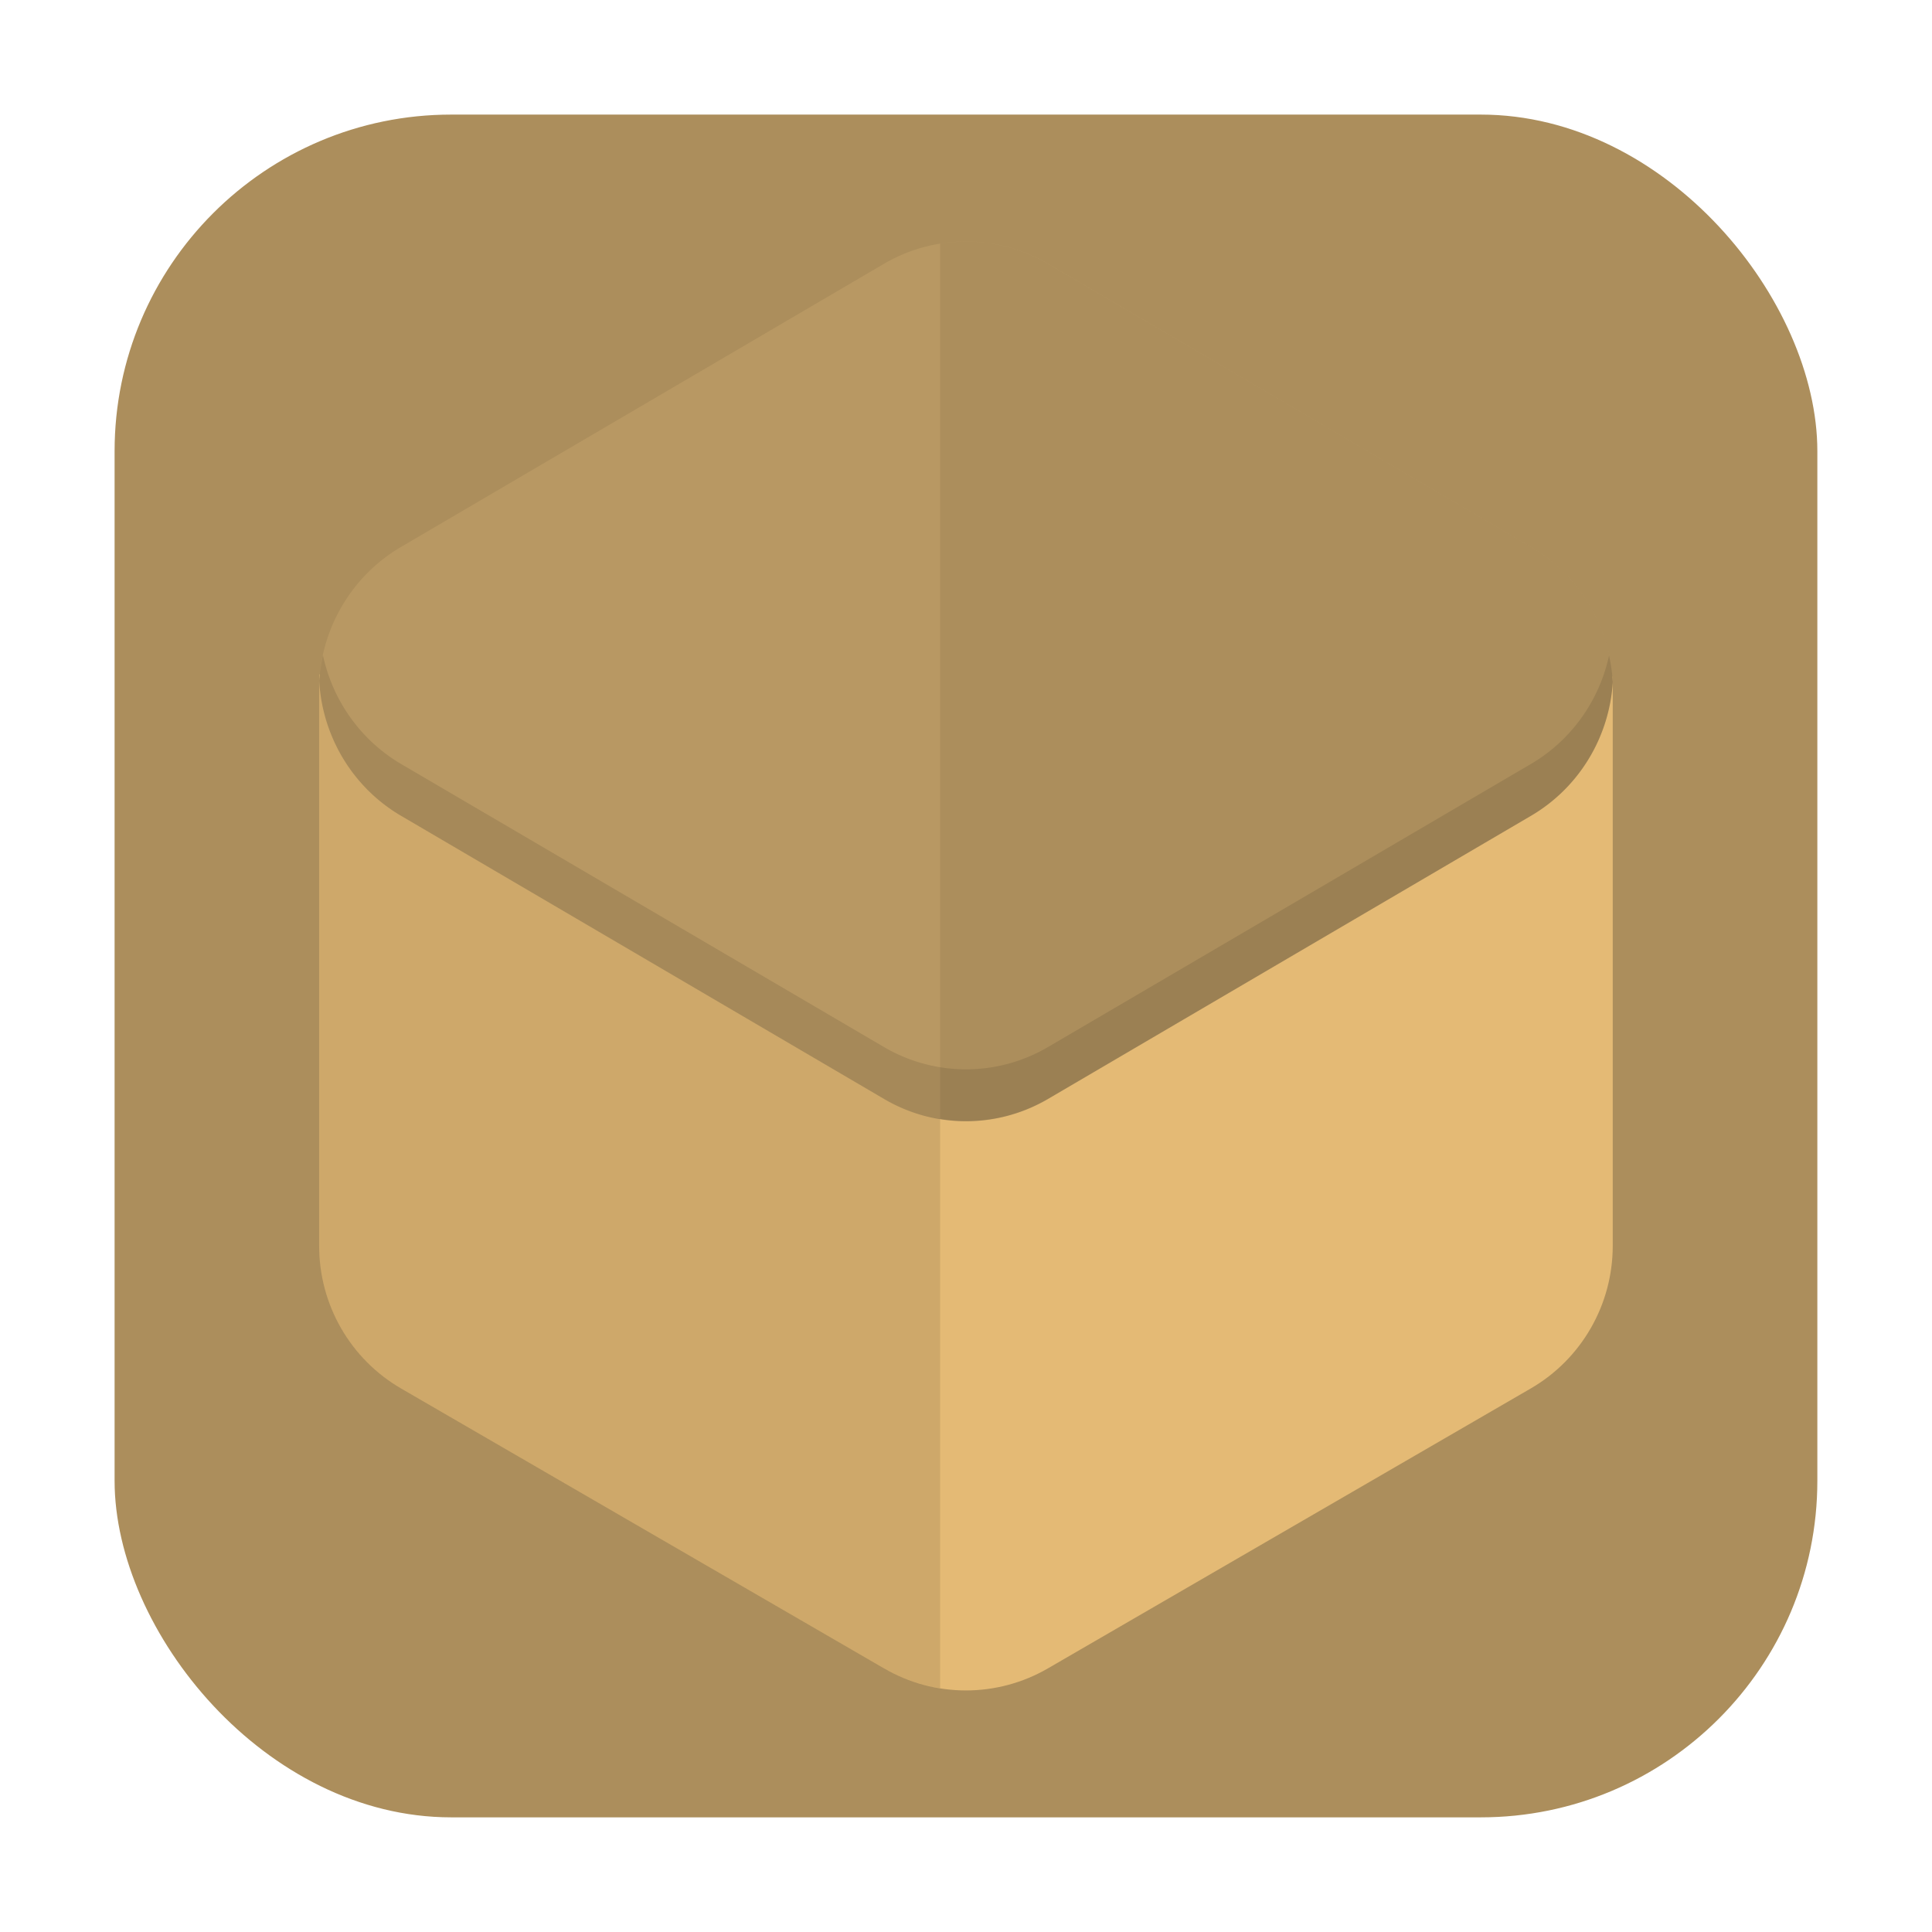<?xml version="1.0" encoding="UTF-8" standalone="no"?>
<svg
   xmlns:dc="http://purl.org/dc/elements/1.1/"
   xmlns:cc="http://creativecommons.org/ns#"
   xmlns:rdf="http://www.w3.org/1999/02/22-rdf-syntax-ns#"
   xmlns:svg="http://www.w3.org/2000/svg"
   xmlns="http://www.w3.org/2000/svg"
   xmlns:sodipodi="http://sodipodi.sourceforge.net/DTD/sodipodi-0.dtd"
   xmlns:inkscape="http://www.inkscape.org/namespaces/inkscape"
   width="32"
   height="32"
   version="1"
   id="svg16"
   sodipodi:docname="application-vnd.flatpak.ref.svg"
   inkscape:version="0.92.1 r">
  <defs
     id="defs20" />
  <sodipodi:namedview
     pagecolor="#ffffff"
     bordercolor="#666666"
     borderopacity="1"
     objecttolerance="10"
     gridtolerance="10"
     guidetolerance="10"
     inkscape:pageopacity="0"
     inkscape:pageshadow="2"
     inkscape:window-width="1680"
     inkscape:window-height="978"
     id="namedview18"
     showgrid="false"
     inkscape:zoom="5.2149125"
     inkscape:cx="-31.12771"
     inkscape:cy="39.33686"
     inkscape:window-x="0"
     inkscape:window-y="0"
     inkscape:window-maximized="1"
     inkscape:current-layer="svg16" />
  <rect
     style="opacity:1;fill:#ac8e5c;fill-opacity:1;fill-rule:evenodd;stroke:none;stroke-width:1.035;stroke-linecap:round;stroke-linejoin:bevel;stroke-miterlimit:4;stroke-dasharray:none;stroke-dashoffset:0;stroke-opacity:1"
     id="rect4497-3"
     width="28.203"
     height="28.203"
     x="1.898"
     y="1.898"
     ry="5.575" />
  <g
     id="g4595"
     transform="translate(76.825,18.894)">
    <g
       transform="matrix(0.6,0,0,0.6,-70.425,-12.494)"
       style="fill:#de564c;fill-opacity:1"
       id="g4518">
      <path
         style="opacity:1;fill:#de564c;fill-opacity:1;fill-rule:evenodd;stroke:none;stroke-width:1.028;stroke-linecap:round;stroke-linejoin:bevel;stroke-miterlimit:4;stroke-dasharray:none;stroke-dashoffset:0;stroke-opacity:1"
         d="M 21.187,2 H 7.536 C 4.47,2 2,4.468 2,7.534 V 24.464 C 2,27.53 4.47,30 7.536,30 H 24.466 C 27.532,30 30,27.53 30,24.464 v -13.651 z"
         id="path4508"
         inkscape:connector-curvature="0" />
    </g>
    <path
       inkscape:connector-curvature="0"
       id="path4"
       d="m -71.534,-7.726 c -0.003,0.046 -0.004,0.091 -0.005,0.137 v 9.331 c 2.79e-4,0.975 0.518,1.875 1.359,2.362 l 7.995,4.635 c 0.841,0.488 1.877,0.488 2.718,0 l 7.995,-4.635 c 0.841,-0.487 1.359,-1.388 1.359,-2.363 v -9.329 c -0.001,-0.034 -0.003,-0.069 -0.006,-0.103 0.006,-0.001 -21.416,-0.034 -21.416,-0.034 z"
       style="fill:#e4ba75;stroke-width:0.857" />
    <path
       inkscape:connector-curvature="0"
       id="path6"
       d="m -60.761,-14.893 v 0.001 a 2.719,2.761 0 0 0 -1.424,0.368 l -8.001,4.691 a 2.719,2.761 0 0 0 -1.352,2.214 2.719,2.761 0 0 0 1.352,2.236 l 8.001,4.691 a 2.719,2.761 0 0 0 2.72,0 L -51.464,-5.383 a 2.719,2.761 0 0 0 1.352,-2.214 2.719,2.761 0 0 0 -1.352,-2.236 l -8.001,-4.691 a 2.719,2.761 0 0 0 -1.296,-0.369 z"
       style="fill:#b89863;stroke-width:0.857" />
    <path
       inkscape:connector-curvature="0"
       id="path8"
       d="m -60.762,-14.893 v 0.002 a 2.719,2.761 0 0 0 -0.492,0.034 v 14.496 a 2.719,2.761 0 0 0 1.788,-0.332 l 8.001,-4.69 a 2.719,2.761 0 0 0 1.353,-2.214 2.719,2.761 0 0 0 -1.353,-2.236 l -8.001,-4.69 a 2.719,2.761 0 0 0 -1.296,-0.369 z"
       style="opacity:0.07;stroke-width:0.857" />
    <path
       inkscape:connector-curvature="0"
       id="path10"
       d="m -71.535,-7.675 c -4.91e-4,0.012 -0.001,0.025 -0.002,0.037 a 2.719,2.761 0 0 1 0.003,-0.025 2.719,2.728 0 0 1 -0.002,-0.012 z m -0.002,0.064 c -2.45e-4,0.007 -0.002,0.015 -0.002,0.022 v 9.33 c 2.79e-4,0.975 0.519,1.875 1.359,2.362 l 7.995,4.637 c 0.292,0.169 0.608,0.276 0.931,0.328 v -9.429 a 2.719,2.761 0 0 1 -0.931,-0.331 L -70.186,-5.383 a 2.719,2.761 0 0 1 -1.351,-2.228 z"
       style="opacity:0.1;stroke-width:0.857" />
    <path
       inkscape:connector-curvature="0"
       id="path14"
       d="m -71.476,-8.04 a 2.719,2.761 0 0 0 -0.062,0.42 2.719,2.761 0 0 0 1.353,2.236 l 8.001,4.69 a 2.719,2.761 0 0 0 2.718,0 l 8.001,-4.69 a 2.719,2.761 0 0 0 1.353,-2.215 2.719,2.761 0 0 0 -0.062,-0.437 2.719,2.761 0 0 1 -1.291,1.794 l -8.001,4.69 a 2.719,2.761 0 0 1 -2.718,0 l -8.001,-4.69 a 2.719,2.761 0 0 1 -1.291,-1.799 z"
       style="opacity:0.1;stroke-width:0.857" />
  </g>
</svg>
